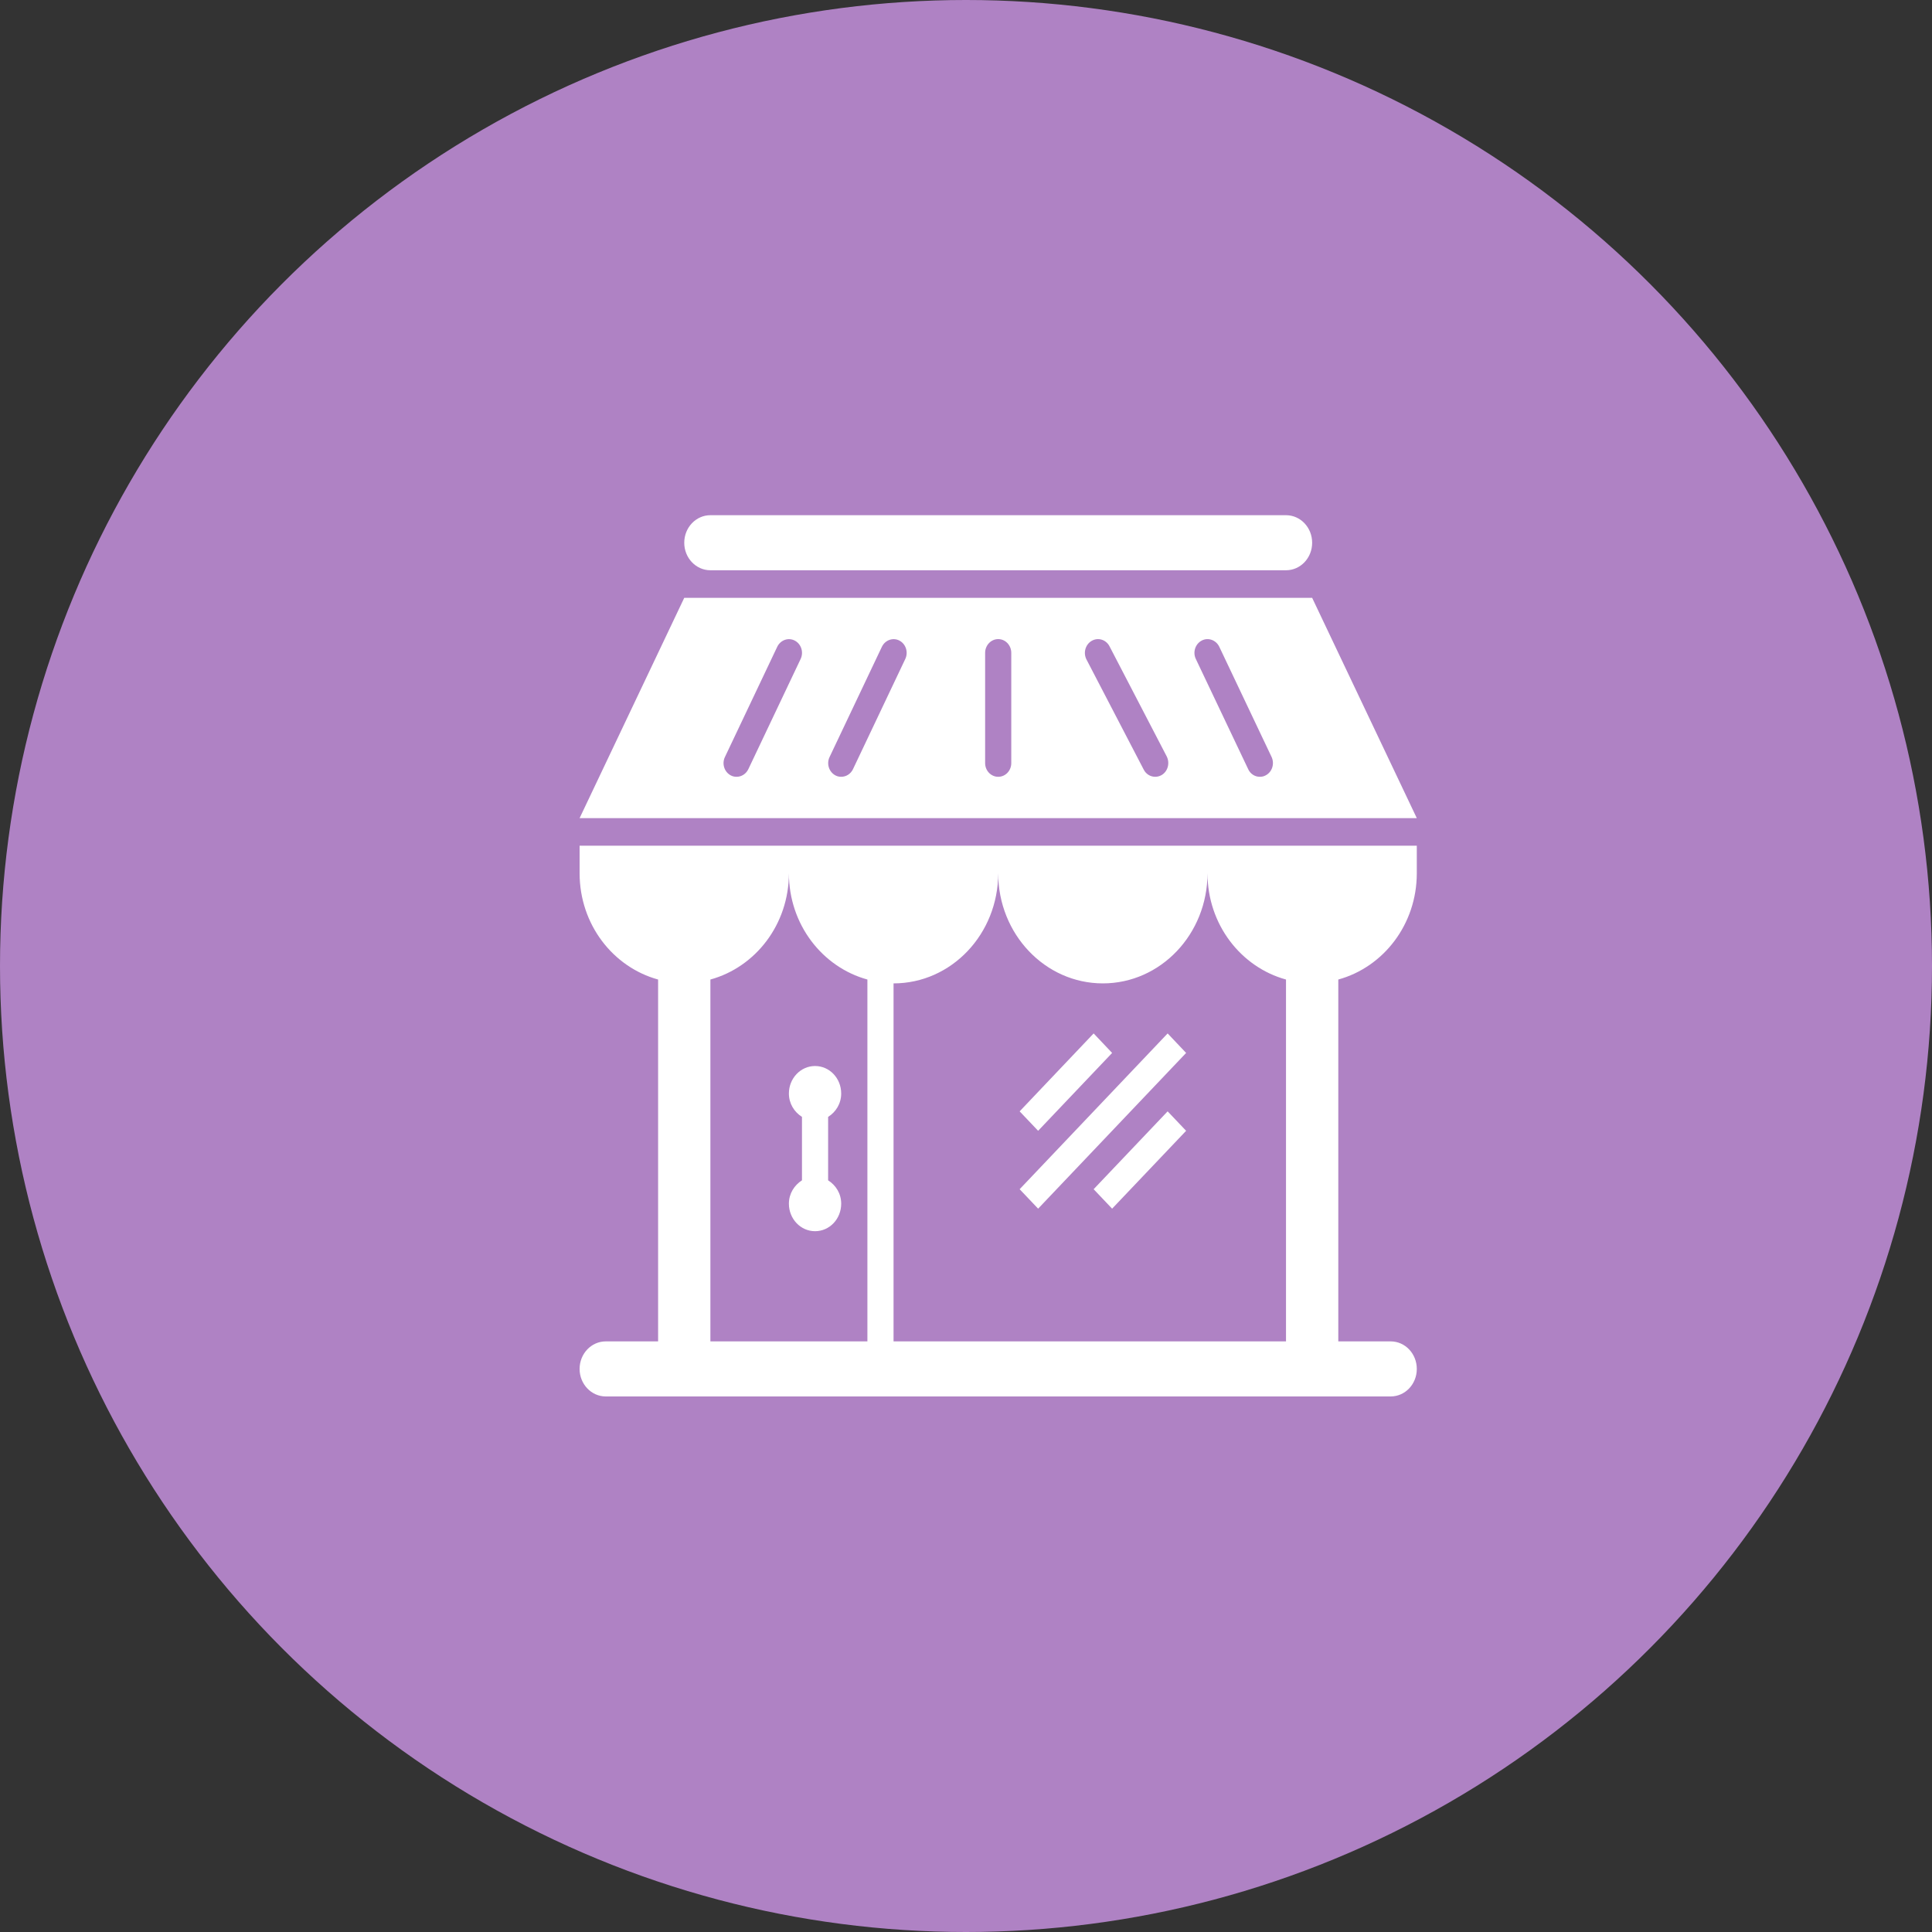 <svg width="30" height="30" viewBox="0 0 30 30" fill="none" xmlns="http://www.w3.org/2000/svg">
<rect x="0" y="0" width="30" height="30" fill="#333333" stroke="none"/>
<circle cx="15" cy="15" r="15" fill="#AF82C4"/>
<path d="M9 13.559C9 14.355 9.519 15.018 10.219 15.21V20.829H9.406C9.182 20.829 9 21.02 9 21.257C9 21.493 9.183 21.684 9.406 21.684H21.594C21.819 21.684 22 21.493 22 21.257C22 21.02 21.819 20.829 21.594 20.829H20.781V15.21C21.481 15.018 22 14.355 22 13.559V13.132H9V13.559ZM17.125 15.27C18.023 15.27 18.75 14.504 18.75 13.559C18.75 14.355 19.269 15.018 19.969 15.21V20.829H13.875V15.27C14.773 15.27 15.5 14.504 15.5 13.559C15.5 14.504 16.228 15.27 17.125 15.27ZM13.469 15.21V20.829H11.031V15.21C11.731 15.018 12.25 14.355 12.25 13.559C12.25 14.355 12.769 15.018 13.469 15.21ZM20.375 9.283H10.625L9 12.704H22L20.375 9.283ZM12.432 10.233L11.62 11.944C11.584 12.019 11.512 12.062 11.438 12.062C11.407 12.062 11.376 12.056 11.347 12.04C11.247 11.987 11.206 11.859 11.257 11.754L12.069 10.043C12.12 9.938 12.241 9.895 12.341 9.947C12.442 10 12.482 10.128 12.432 10.233ZM14.057 10.233L13.245 11.944C13.209 12.019 13.137 12.062 13.062 12.062C13.032 12.062 13.001 12.056 12.972 12.04C12.872 11.987 12.831 11.859 12.882 11.754L13.694 10.043C13.745 9.938 13.867 9.895 13.966 9.947C14.067 10 14.107 10.128 14.057 10.233ZM15.703 11.849C15.703 11.967 15.613 12.062 15.5 12.062C15.388 12.062 15.297 11.967 15.297 11.849V10.138C15.297 10.02 15.388 9.924 15.5 9.924C15.613 9.924 15.703 10.02 15.703 10.138V11.849ZM18.036 12.036C18.004 12.054 17.971 12.062 17.938 12.062C17.866 12.062 17.796 12.022 17.76 11.951L16.871 10.241C16.817 10.137 16.854 10.007 16.952 9.951C17.049 9.894 17.174 9.931 17.228 10.035L18.117 11.746C18.169 11.85 18.134 11.98 18.036 12.036ZM19.653 12.04C19.624 12.056 19.594 12.062 19.562 12.062C19.488 12.062 19.416 12.019 19.382 11.944L18.569 10.233C18.518 10.128 18.56 9.999 18.66 9.947C18.758 9.894 18.882 9.937 18.933 10.043L19.745 11.754C19.794 11.859 19.755 11.987 19.653 12.04ZM12.453 18.328V17.343C12.334 17.268 12.25 17.137 12.25 16.98C12.25 16.744 12.432 16.553 12.656 16.553C12.882 16.553 13.062 16.744 13.062 16.98C13.062 17.137 12.979 17.268 12.859 17.343V18.328C12.979 18.404 13.062 18.534 13.062 18.691C13.062 18.927 12.882 19.118 12.656 19.118C12.432 19.118 12.25 18.927 12.25 18.691C12.25 18.534 12.334 18.404 12.453 18.328ZM10.625 8.428C10.625 8.191 10.807 8 11.031 8H19.969C20.194 8 20.375 8.191 20.375 8.428C20.375 8.664 20.194 8.855 19.969 8.855H11.031C10.807 8.855 10.625 8.664 10.625 8.428ZM16.12 17.559L15.833 17.257L16.982 16.047L17.269 16.35L16.12 17.559ZM16.12 18.768L15.833 18.466L18.131 16.047L18.418 16.35L16.12 18.768ZM18.131 17.257L18.418 17.559L17.269 18.768L16.982 18.466L18.131 17.257Z" fill="white"/>
</svg>
